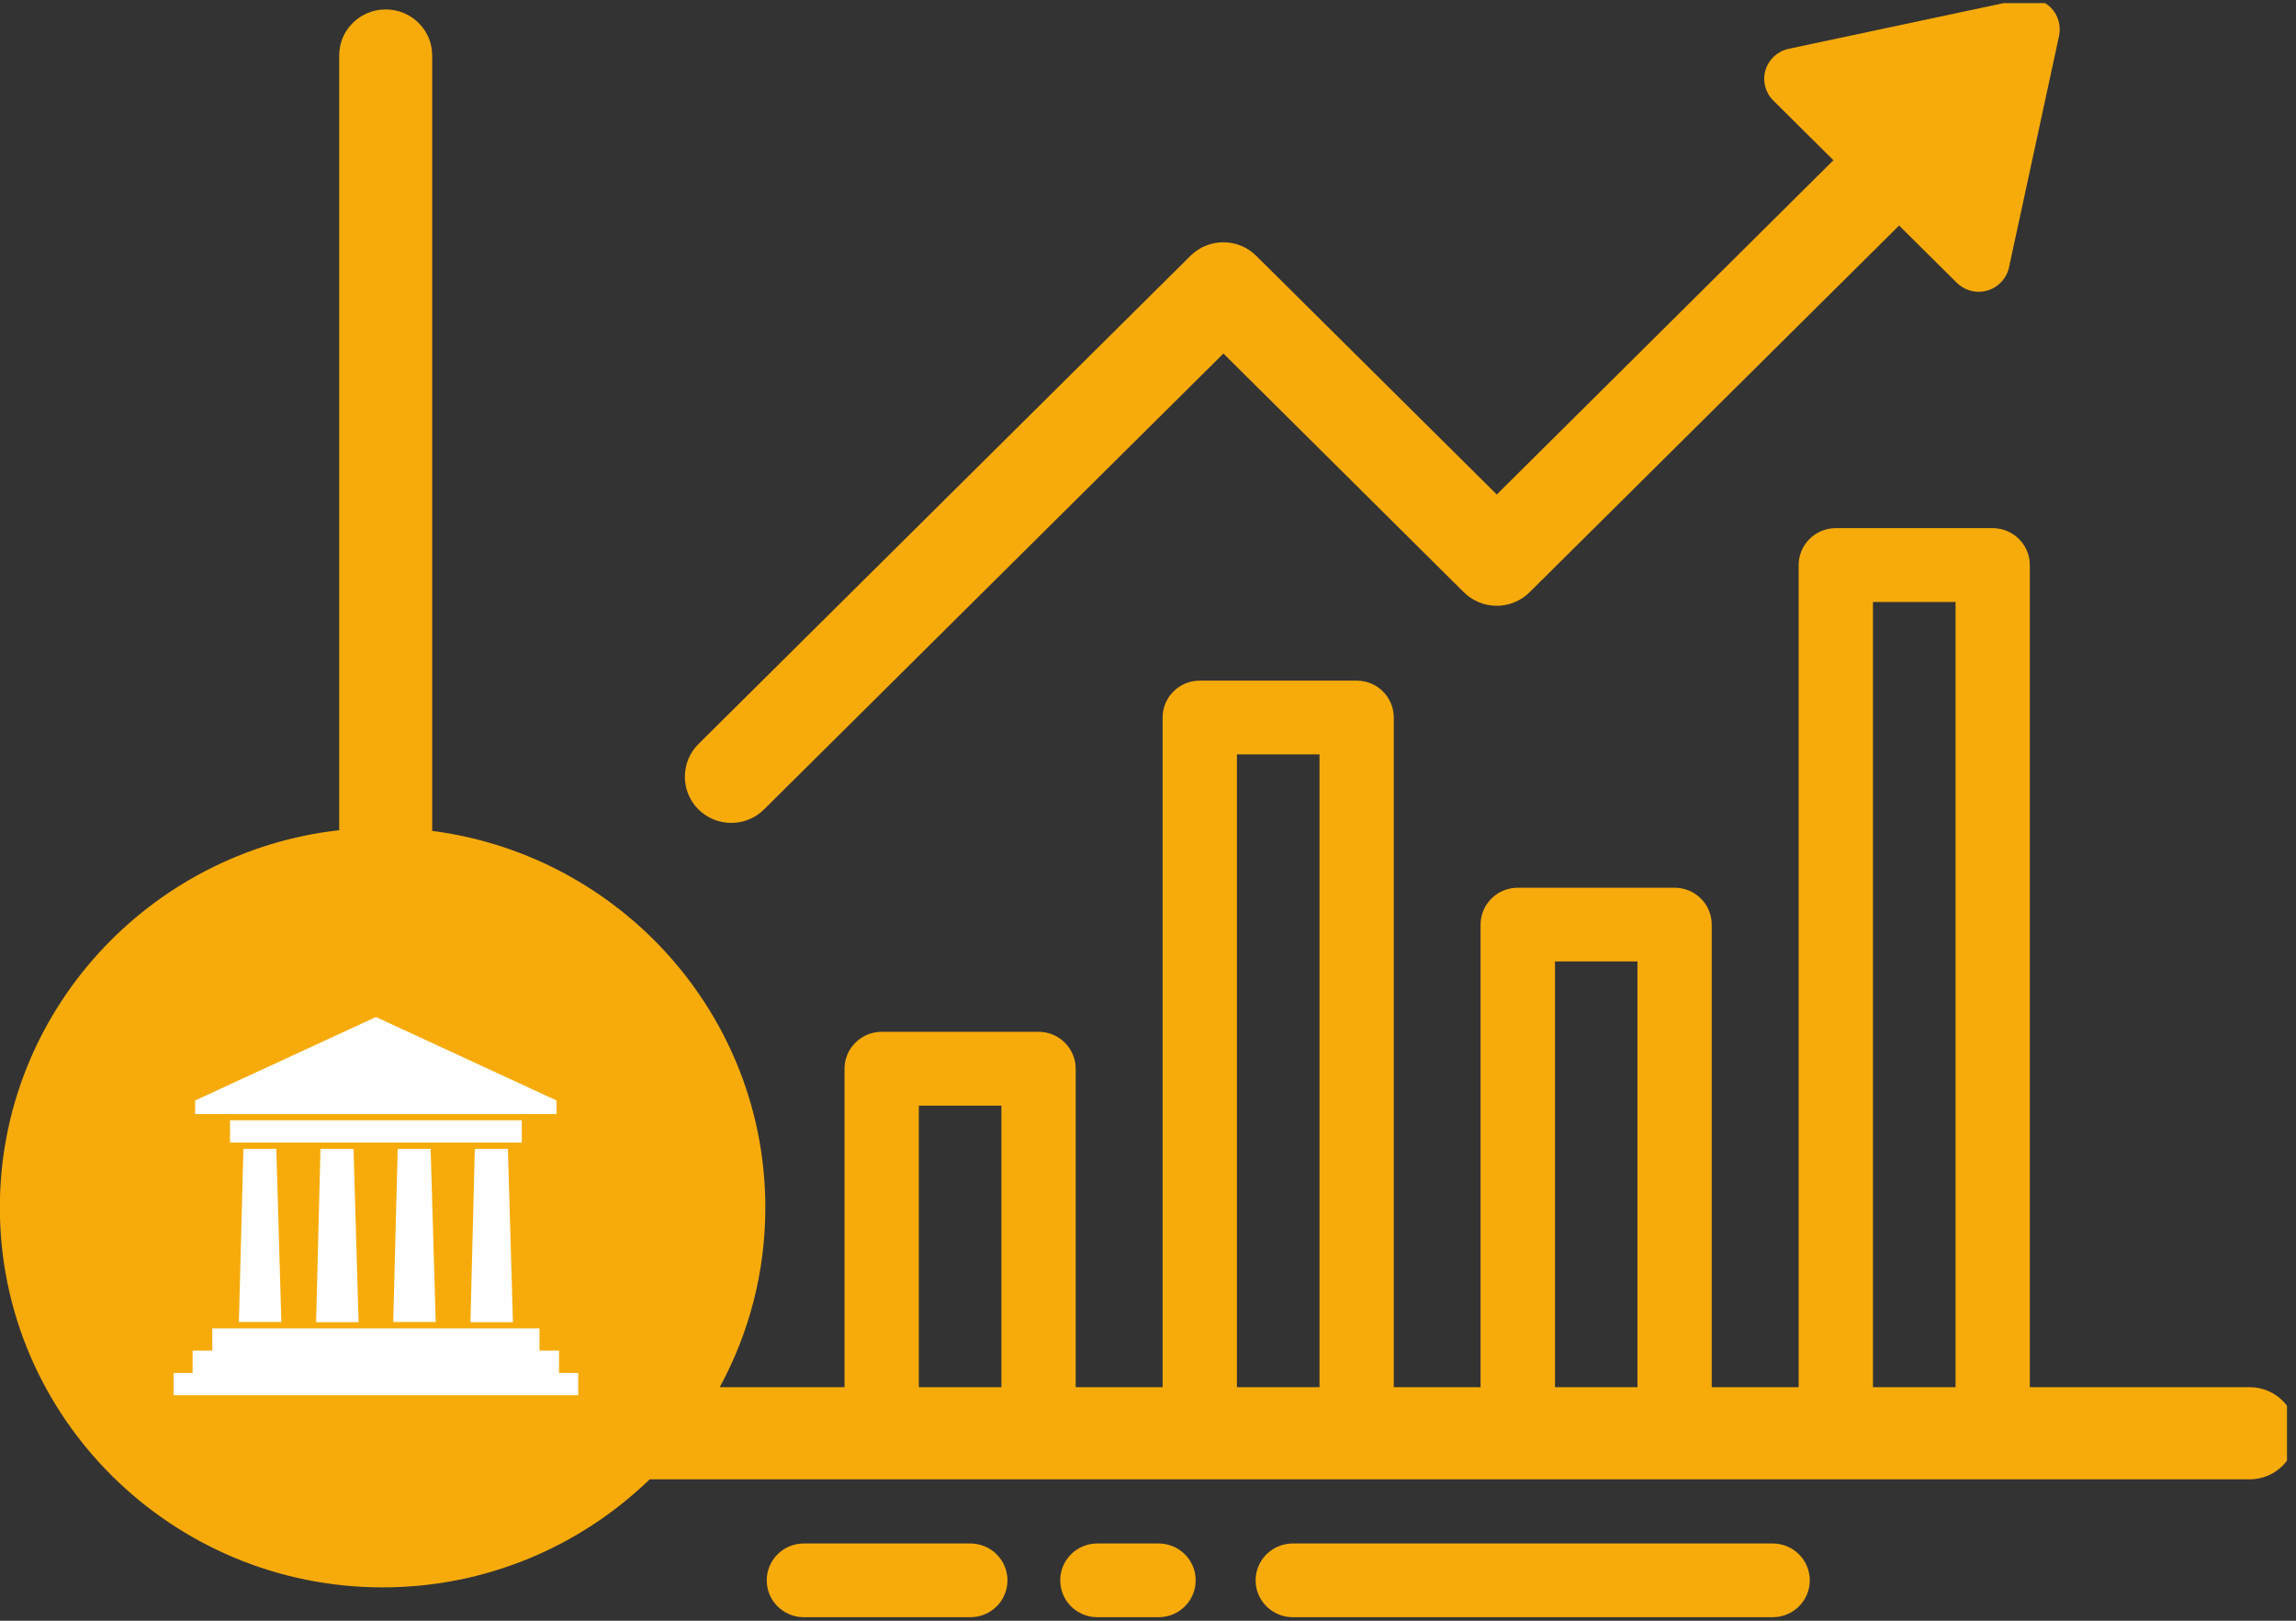 <svg xmlns="http://www.w3.org/2000/svg" xmlns:xlink="http://www.w3.org/1999/xlink" width="85" zoomAndPan="magnify" viewBox="0 0 63.75 45" height="60" preserveAspectRatio="xMidYMid meet" version="1.0"><rect x="0" y="0" width="63.75" height="45" fill="#333333" stroke="none"/><defs><clipPath id="a0d09b826a"><path d="M 0 0.086 L 63.5 0.086 L 63.5 44.91 L 0 44.91 Z M 0 0.086 " clip-rule="nonzero"/></clipPath><clipPath id="2f4b44bb56"><path d="M 19 0.086 L 58 0.086 L 58 23 L 19 23 Z M 19 0.086 " clip-rule="nonzero"/></clipPath><clipPath id="55f14568a3"><path d="M 21 42 L 28 42 L 28 44.91 L 21 44.91 Z M 21 42 " clip-rule="nonzero"/></clipPath><clipPath id="175f9cff50"><path d="M 29 42 L 34 42 L 34 44.91 L 29 44.91 Z M 29 42 " clip-rule="nonzero"/></clipPath><clipPath id="b4a412369a"><path d="M 34 42 L 51 42 L 51 44.91 L 34 44.91 Z M 34 42 " clip-rule="nonzero"/></clipPath><clipPath id="b82a9eab1b"><path d="M 4.5 26.336 L 16.051 26.336 L 16.051 40.59 L 4.5 40.59 Z M 4.5 26.336 " clip-rule="nonzero"/></clipPath><clipPath id="630ea56b88"><path d="M 4.812 28.238 L 16.062 28.238 L 16.062 38.738 L 4.812 38.738 Z M 4.812 28.238 " clip-rule="nonzero"/></clipPath></defs><g clip-path="url(#a0d09b826a)"><path fill="#f7ab0a" d="M 62.465 38.516 L 56.359 38.516 L 56.359 15.688 C 56.359 15.125 55.898 14.664 55.328 14.664 L 50.973 14.664 C 50.402 14.664 49.941 15.125 49.941 15.688 L 49.941 38.516 L 47.527 38.516 L 47.527 25.672 C 47.527 25.105 47.066 24.648 46.496 24.648 L 42.145 24.648 C 41.574 24.648 41.109 25.105 41.109 25.672 L 41.109 38.516 L 38.699 38.516 L 38.699 19.922 C 38.699 19.355 38.238 18.898 37.668 18.898 L 33.312 18.898 C 32.742 18.898 32.281 19.355 32.281 19.922 L 32.281 38.516 L 29.867 38.516 L 29.867 29.672 C 29.867 29.109 29.406 28.648 28.836 28.648 L 24.48 28.648 C 23.914 28.648 23.449 29.109 23.449 29.672 L 23.449 38.516 L 19.984 38.516 C 20.793 37.027 21.25 35.332 21.25 33.527 C 21.25 28.176 17.211 23.742 12 23.07 L 12 1.539 C 12 0.832 11.422 0.262 10.711 0.262 C 9.996 0.262 9.418 0.832 9.418 1.539 L 9.418 23.051 C 4.125 23.645 -0.004 28.117 -0.004 33.527 C -0.004 39.344 4.766 44.074 10.625 44.074 C 13.504 44.074 16.121 42.93 18.039 41.074 L 62.465 41.074 C 63.176 41.074 63.754 40.5 63.754 39.793 C 63.754 39.086 63.176 38.516 62.465 38.516 Z M 52.004 16.715 L 54.297 16.715 L 54.297 38.516 L 52.004 38.516 Z M 43.176 26.695 L 45.465 26.695 L 45.465 38.516 L 43.176 38.516 Z M 34.344 20.945 L 36.637 20.945 L 36.637 38.516 L 34.344 38.516 Z M 25.512 30.699 L 27.805 30.699 L 27.805 38.516 L 25.512 38.516 Z M 8.367 37.883 C 7.93 37.625 7.574 37.285 7.301 36.859 C 7.027 36.43 6.895 36.016 6.895 35.613 C 6.895 35.379 6.973 35.18 7.137 35.012 C 7.301 34.844 7.512 34.762 7.766 34.762 C 7.969 34.762 8.141 34.828 8.285 34.957 C 8.426 35.086 8.547 35.277 8.648 35.535 C 8.77 35.84 8.902 36.09 9.043 36.297 C 9.188 36.5 9.387 36.668 9.645 36.801 C 9.902 36.93 10.238 36.996 10.66 36.996 C 11.234 36.996 11.703 36.863 12.062 36.598 C 12.422 36.332 12.602 36 12.602 35.602 C 12.602 35.285 12.508 35.027 12.312 34.828 C 12.117 34.633 11.867 34.48 11.559 34.379 C 11.25 34.273 10.84 34.164 10.324 34.047 C 9.633 33.887 9.059 33.699 8.594 33.484 C 8.129 33.27 7.758 32.977 7.484 32.605 C 7.211 32.234 7.074 31.777 7.074 31.227 C 7.074 30.699 7.219 30.234 7.508 29.828 C 7.797 29.422 8.215 29.109 8.758 28.887 C 9.117 28.746 9.52 28.648 9.961 28.602 L 9.961 27.793 C 9.961 27.387 10.297 27.055 10.707 27.055 C 11.117 27.055 11.453 27.387 11.453 27.793 L 11.453 28.609 C 11.73 28.645 11.984 28.699 12.215 28.777 C 12.645 28.922 13 29.117 13.285 29.355 C 13.57 29.598 13.777 29.848 13.906 30.113 C 14.039 30.379 14.102 30.637 14.102 30.887 C 14.102 31.117 14.02 31.324 13.859 31.508 C 13.695 31.691 13.488 31.785 13.246 31.785 C 13.023 31.785 12.852 31.73 12.738 31.617 C 12.621 31.508 12.496 31.328 12.359 31.074 C 12.188 30.715 11.977 30.434 11.73 30.234 C 11.488 30.031 11.094 29.934 10.555 29.934 C 10.051 29.934 9.645 30.043 9.34 30.262 C 9.031 30.48 8.875 30.742 8.875 31.051 C 8.875 31.242 8.93 31.406 9.035 31.543 C 9.141 31.684 9.281 31.801 9.465 31.902 C 9.648 32 9.836 32.078 10.023 32.137 C 10.211 32.191 10.52 32.273 10.953 32.383 C 11.496 32.508 11.984 32.648 12.422 32.797 C 12.863 32.949 13.234 33.133 13.543 33.352 C 13.852 33.566 14.09 33.84 14.262 34.172 C 14.438 34.504 14.523 34.91 14.523 35.391 C 14.523 35.969 14.371 36.484 14.074 36.945 C 13.773 37.406 13.336 37.766 12.762 38.023 C 12.371 38.199 11.934 38.312 11.449 38.371 C 11.449 38.383 11.453 38.391 11.453 38.402 L 11.453 39.227 C 11.453 39.633 11.117 39.969 10.707 39.969 C 10.297 39.969 9.961 39.633 9.961 39.227 L 9.961 38.402 C 9.961 38.391 9.965 38.383 9.965 38.371 C 9.348 38.301 8.812 38.141 8.367 37.883 Z M 8.367 37.883 " fill-opacity="1" fill-rule="nonzero"/></g><g clip-path="url(#2f4b44bb56)"><path fill="#f7ab0a" d="M 20.305 22.848 C 20.633 22.848 20.965 22.723 21.215 22.473 L 33.969 9.816 L 40.645 16.445 C 40.887 16.684 41.215 16.82 41.559 16.82 C 41.902 16.82 42.227 16.684 42.469 16.445 L 52.73 6.262 L 54.332 7.852 C 54.496 8.012 54.715 8.102 54.941 8.102 C 55.023 8.102 55.105 8.09 55.184 8.066 C 55.484 7.977 55.715 7.73 55.781 7.426 L 57.172 0.992 C 57.23 0.707 57.145 0.414 56.938 0.207 C 56.73 0.004 56.434 -0.082 56.148 -0.023 L 49.664 1.355 C 49.355 1.422 49.109 1.648 49.02 1.949 C 48.93 2.25 49.016 2.574 49.238 2.793 L 50.906 4.449 L 41.559 13.73 L 34.879 7.102 C 34.375 6.602 33.559 6.602 33.055 7.102 L 19.391 20.66 C 18.891 21.16 18.891 21.973 19.391 22.473 C 19.645 22.723 19.973 22.848 20.305 22.848 Z M 20.305 22.848 " fill-opacity="1" fill-rule="nonzero"/></g><g clip-path="url(#55f14568a3)"><path fill="#f7ab0a" d="M 26.941 42.855 L 22.32 42.855 C 21.75 42.855 21.289 43.312 21.289 43.879 C 21.289 44.445 21.75 44.902 22.32 44.902 L 26.941 44.902 C 27.512 44.902 27.973 44.445 27.973 43.879 C 27.973 43.312 27.512 42.855 26.941 42.855 Z M 26.941 42.855 " fill-opacity="1" fill-rule="nonzero"/></g><g clip-path="url(#175f9cff50)"><path fill="#f7ab0a" d="M 32.168 42.855 L 30.469 42.855 C 29.898 42.855 29.438 43.312 29.438 43.879 C 29.438 44.445 29.898 44.902 30.469 44.902 L 32.168 44.902 C 32.738 44.902 33.199 44.445 33.199 43.879 C 33.199 43.312 32.738 42.855 32.168 42.855 Z M 32.168 42.855 " fill-opacity="1" fill-rule="nonzero"/></g><g clip-path="url(#b4a412369a)"><path fill="#f7ab0a" d="M 49.219 42.855 L 35.895 42.855 C 35.328 42.855 34.863 43.312 34.863 43.879 C 34.863 44.445 35.328 44.902 35.895 44.902 L 49.219 44.902 C 49.789 44.902 50.25 44.445 50.25 43.879 C 50.25 43.312 49.789 42.855 49.219 42.855 Z M 49.219 42.855 " fill-opacity="1" fill-rule="nonzero"/></g><g clip-path="url(#b82a9eab1b)"><path fill="#f7ab0a" d="M 4.5 26.336 L 16.102 26.336 L 16.102 40.68 L 4.5 40.68 Z M 4.5 26.336 " fill-opacity="1" fill-rule="nonzero"/></g><g clip-path="url(#630ea56b88)"><path fill="#fefefe" d="M 6.758 31.898 L 7.672 31.898 L 7.812 36.707 L 6.633 36.707 Z M 5.895 36.883 L 14.98 36.883 L 14.98 37.5 L 15.523 37.5 L 15.523 38.121 L 16.055 38.121 L 16.055 38.738 L 4.82 38.738 L 4.82 38.121 L 5.348 38.121 L 5.348 37.5 L 5.895 37.5 Z M 15.453 30.555 L 10.438 28.238 L 5.418 30.555 L 5.418 30.934 L 15.453 30.934 Z M 6.387 31.105 L 14.488 31.105 L 14.488 31.723 L 6.387 31.723 Z M 13.184 31.898 L 14.102 31.898 L 14.242 36.711 L 13.062 36.711 Z M 11.043 31.898 L 11.957 31.898 L 12.098 36.707 L 10.918 36.707 Z M 8.898 31.898 L 9.816 31.898 L 9.957 36.711 L 8.777 36.711 Z M 8.898 31.898 " fill-opacity="1" fill-rule="nonzero"/></g></svg>